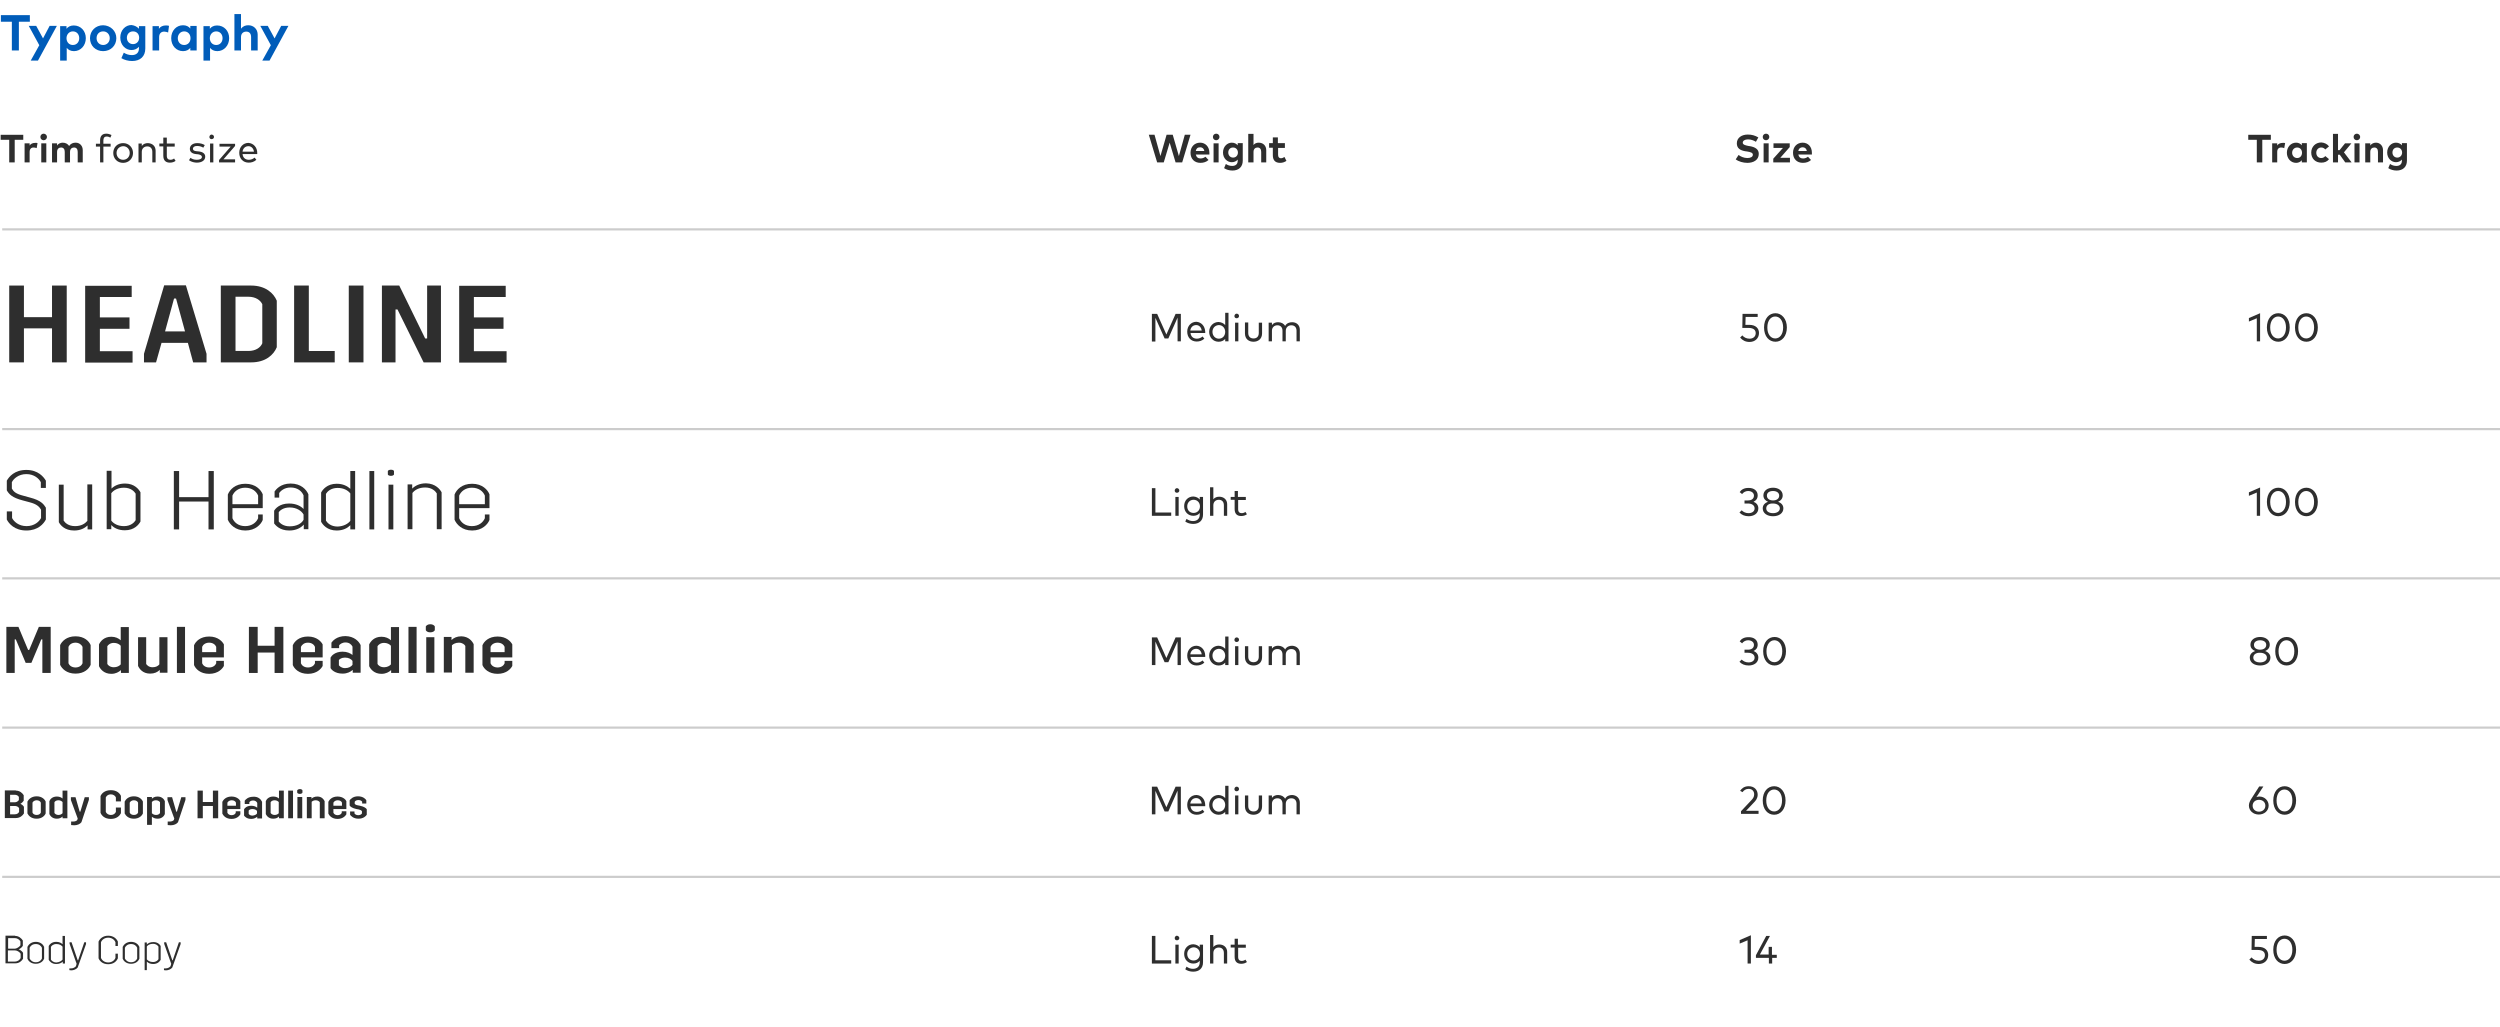 <?xml version="1.0" encoding="utf-8"?>
<!-- Generator: Adobe Illustrator 25.3.0, SVG Export Plug-In . SVG Version: 6.00 Build 0)  -->
<svg version="1.1" id="Layer_1" xmlns="http://www.w3.org/2000/svg" xmlns:xlink="http://www.w3.org/1999/xlink" x="0px" y="0px"
	 viewBox="0 0 1139 468" style="enable-background:new 0 0 1139 468;" xml:space="preserve">
<style type="text/css">
	.st0{enable-background:new    ;}
	.st1{fill:#005CB9;}
	.st2{fill:#2E2E2E;}
	.st3{fill:none;stroke:#CCCCCC;stroke-linecap:square;}
</style>
<g class="st0">
	<path class="st1" d="M13.6,9.9h-5V23H5.4V9.9h-5v-3h13.2V9.9z"/>
	<path class="st1" d="M17.3,27.6H14l3.9-7l-4.8-8.8h3.4l3.1,5.7l3-5.7h3.3L17.3,27.6z"/>
	<path class="st1" d="M39.1,17.4c0,3.3-2.3,5.9-5.4,5.9c-1.5,0-2.6-0.6-3.3-1.5v5.8h-3V11.9h2.9v1.2c0.7-0.9,1.8-1.5,3.3-1.5
		C36.8,11.6,39.1,14.1,39.1,17.4z M30.3,17.4c0,1.8,1.2,3.1,2.9,3.1c1.8,0,2.9-1.4,2.9-3.1s-1.1-3.1-2.9-3.1
		C31.5,14.3,30.3,15.7,30.3,17.4z"/>
	<path class="st1" d="M53,17.4c0,3.4-2.6,5.9-6,5.9c-3.5,0-6-2.5-6-5.9s2.6-5.9,6-5.9C50.4,11.6,53,14.1,53,17.4z M44,17.4
		c0,1.8,1.3,3.1,3,3.1c1.7,0,3-1.3,3-3.1s-1.3-3.1-3-3.1C45.2,14.3,44,15.6,44,17.4z"/>
	<path class="st1" d="M63.3,13.1v-1.2h2.9v10.2c0,3.6-2.3,5.7-6,5.7c-1.8,0-3.6-0.5-4.9-1.3l1.1-2.5c1.1,0.7,2.3,1.1,3.7,1.1
		c1.9,0,3.2-1,3.2-3v-0.8c-0.8,0.9-1.9,1.5-3.4,1.5c-2.7,0-5.1-2.3-5.1-5.7c0-3.4,2.4-5.7,5.1-5.7C61.4,11.6,62.5,12.2,63.3,13.1z
		 M57.8,17.2c0,1.6,1.1,2.9,2.8,2.9c1.7,0,2.8-1.3,2.8-2.9c0-1.7-1.1-2.9-2.8-2.9C58.9,14.3,57.8,15.6,57.8,17.2z"/>
	<path class="st1" d="M77,11.8l-0.4,3c-0.5-0.2-1.2-0.4-1.8-0.4c-1.4,0-2.3,0.9-2.3,2.5V23h-3V11.9h2.9v1.2c0.7-1,1.8-1.5,3.1-1.5
		C76.1,11.6,76.6,11.6,77,11.8z"/>
	<path class="st1" d="M89.6,23h-2.9v-1.2c-0.7,0.9-1.8,1.5-3.3,1.5c-3.1,0-5.4-2.5-5.4-5.9s2.3-5.9,5.4-5.9c1.5,0,2.6,0.6,3.3,1.5
		v-1.2h2.9V23z M81,17.4c0,1.7,1.1,3.1,2.9,3.1c1.7,0,2.9-1.3,2.9-3.1c0-1.8-1.2-3.1-2.9-3.1C82.2,14.3,81,15.7,81,17.4z"/>
	<path class="st1" d="M104.4,17.4c0,3.3-2.3,5.9-5.4,5.9c-1.5,0-2.6-0.6-3.3-1.5v5.8h-3V11.9h2.9v1.2c0.7-0.9,1.8-1.5,3.3-1.5
		C102.1,11.6,104.4,14.1,104.4,17.4z M95.6,17.4c0,1.8,1.2,3.1,2.9,3.1c1.8,0,2.9-1.4,2.9-3.1s-1.1-3.1-2.9-3.1
		C96.8,14.3,95.6,15.7,95.6,17.4z"/>
	<path class="st1" d="M109.9,13c0.8-1.1,2-1.5,3.2-1.5c2.5,0,4.3,1.8,4.3,4.3V23h-3v-6.1c0-1.6-0.8-2.5-2.2-2.5
		c-1.3,0-2.4,0.8-2.4,2.5V23h-3V6.4h3V13z"/>
	<path class="st1" d="M122.8,27.6h-3.3l3.9-7l-4.8-8.8h3.4l3.1,5.7l3-5.7h3.3L122.8,27.6z"/>
</g>
<g class="st0">
	<path class="st2" d="M10.6,63.7H6.7V74H4.2V63.7H0.3v-2.3h10.3V63.7z"/>
	<path class="st2" d="M17.1,65.2l-0.4,2.3c-0.4-0.2-0.9-0.3-1.4-0.3c-1.1,0-1.8,0.7-1.8,2V74h-2.3v-8.7h2.3v1
		c0.5-0.8,1.4-1.2,2.5-1.2C16.4,65,16.8,65.1,17.1,65.2z"/>
	<path class="st2" d="M21.4,62.4c0,0.8-0.7,1.5-1.5,1.5c-0.8,0-1.5-0.6-1.5-1.5c0-0.8,0.6-1.5,1.5-1.5
		C20.7,60.9,21.4,61.6,21.4,62.4z M21.1,74h-2.3v-8.7h2.3V74z"/>
	<path class="st2" d="M37.7,68.4V74h-2.3v-4.8c0-1.3-0.6-2-1.7-2c-1,0-1.8,0.7-1.8,2V74h-2.4v-4.8c0-1.3-0.6-2-1.7-2
		c-1,0-1.8,0.7-1.8,2V74h-2.3v-8.7h2.3v1c0.6-0.9,1.6-1.3,2.6-1.3c1.3,0,2.3,0.6,2.9,1.5c0.7-1.1,1.8-1.5,3-1.5
		C36.3,65,37.7,66.4,37.7,68.4z"/>
</g>
<g class="st0">
	<path class="st2" d="M50.4,66.8h-3.3V74h-1.5v-7.2h-1.9v-1.3h1.9V64c0-1.8,0.8-3.1,2.8-3.1c1,0,1.7,0.3,2.4,0.6l-0.5,1.2
		c-0.5-0.3-1.1-0.5-1.7-0.5c-1,0-1.5,0.6-1.5,1.8v1.5h3.3V66.8z"/>
	<path class="st2" d="M60.6,69.7c0,2.5-1.9,4.5-4.5,4.5s-4.5-1.9-4.5-4.5s1.9-4.5,4.5-4.5S60.6,67.2,60.6,69.7z M53.1,69.7
		c0,1.8,1.3,3.1,3,3.1c1.7,0,3-1.3,3-3.1c0-1.8-1.3-3.1-3-3.1C54.4,66.7,53.1,67.9,53.1,69.7z"/>
	<path class="st2" d="M70.9,68.7V74h-1.5v-4.8c0-1.6-0.9-2.5-2.3-2.5c-1.4,0-2.5,0.9-2.5,2.5V74h-1.5v-8.6h1.5v1.1
		c0.7-1,1.8-1.3,2.8-1.3C69.5,65.3,70.9,66.6,70.9,68.7z"/>
	<path class="st2" d="M79.6,66.8H76V71c0,1.3,0.7,1.8,1.6,1.8c0.6,0,1.3-0.2,1.7-0.6l0.7,1.1c-0.7,0.5-1.5,0.8-2.6,0.8
		c-1.9,0-3-1-3-3.2v-4.2h-1.8v-1.3h1.8v-2.7H76v2.7h3.6V66.8z"/>
	<path class="st2" d="M92.6,67.3c-0.5-0.4-1.6-0.8-2.8-0.8c-1.2,0-1.9,0.5-1.9,1.3c0,0.7,0.6,1,1.7,1.1l1,0.1c1.8,0.2,2.9,1,2.9,2.4
		c0,1.6-1.5,2.7-3.8,2.7c-1.1,0-2.5-0.3-3.6-1.1l0.7-1.1c0.6,0.5,1.5,0.9,2.9,0.9c1.4,0,2.3-0.5,2.3-1.3c0-0.6-0.6-1-1.7-1.2l-1-0.1
		c-1.9-0.2-2.8-1.1-2.8-2.4c0-1.6,1.4-2.6,3.4-2.6c1.4,0,2.6,0.4,3.4,0.9L92.6,67.3z"/>
	<path class="st2" d="M97.5,62.4c0,0.6-0.5,1-1.1,1c-0.6,0-1-0.4-1-1c0-0.6,0.5-1.1,1-1.1C97.1,61.4,97.5,61.8,97.5,62.4z M97.2,74
		h-1.5v-8.6h1.5V74z"/>
	<path class="st2" d="M107.1,66.5l-5.3,6.1h5.3V74h-7.3v-1.1l5.3-6.1H100v-1.3h7.1V66.5z"/>
	<path class="st2" d="M117.2,69.7c0,0.2,0,0.4,0,0.5h-6.7c0.2,1.8,1.4,2.6,2.9,2.6c1,0,1.9-0.4,2.6-1l0.8,1c-1.1,1-2.3,1.3-3.5,1.3
		c-2.5,0-4.3-1.8-4.3-4.5c0-2.6,1.8-4.5,4.2-4.5C115.5,65.3,117.2,67.1,117.2,69.7z M110.5,69.1h5.2c-0.2-1.5-1.2-2.5-2.5-2.5
		C111.7,66.6,110.7,67.6,110.5,69.1z"/>
</g>
<g class="st0">
	<path class="st2" d="M538.6,74h-3l-2.7-9l-2.7,9h-3l-3.8-12.6h2.6l2.7,9.7l2.8-9.7h2.8l2.8,9.7l2.7-9.7h2.6L538.6,74z"/>
	<path class="st2" d="M551,69.6c0,0.3,0,0.6,0,0.8h-6.2c0.3,1.3,1.1,1.8,2.2,1.8c0.8,0,1.6-0.3,2.2-0.8l1.4,1.5
		c-1,0.9-2.3,1.3-3.7,1.3c-2.7,0-4.5-1.8-4.5-4.6c0-2.7,1.8-4.6,4.4-4.6C549.2,65,551,66.9,551,69.6z M544.8,68.8h3.9
		c-0.2-1.1-0.9-1.7-1.9-1.7C545.6,67.1,545,67.7,544.8,68.8z"/>
	<path class="st2" d="M555.6,62.4c0,0.8-0.7,1.5-1.5,1.5s-1.5-0.6-1.5-1.5c0-0.8,0.6-1.5,1.5-1.5S555.6,61.6,555.6,62.4z M555.2,74
		h-2.3v-8.7h2.3V74z"/>
	<path class="st2" d="M563.9,66.2v-1h2.3v8c0,2.8-1.8,4.5-4.7,4.5c-1.4,0-2.8-0.4-3.8-1.1l0.8-1.9c0.9,0.6,1.8,0.9,2.9,0.9
		c1.5,0,2.5-0.8,2.5-2.3v-0.6c-0.6,0.7-1.5,1.2-2.7,1.2c-2.1,0-4-1.8-4-4.4c0-2.7,1.9-4.5,4-4.5C562.4,65,563.3,65.5,563.9,66.2z
		 M559.6,69.5c0,1.3,0.9,2.3,2.2,2.3c1.3,0,2.2-1,2.2-2.3c0-1.3-0.9-2.3-2.2-2.3C560.4,67.2,559.6,68.2,559.6,69.5z"/>
	<path class="st2" d="M571,66.2c0.6-0.9,1.5-1.2,2.5-1.2c2,0,3.4,1.4,3.4,3.4V74h-2.3v-4.8c0-1.3-0.6-2-1.7-2c-1,0-1.8,0.7-1.8,2V74
		h-2.4V61h2.4V66.2z"/>
	<path class="st2" d="M585.5,67.4h-3.2v3.2c0,1.1,0.6,1.5,1.3,1.5c0.6,0,1.2-0.3,1.6-0.6l0.9,1.8c-0.8,0.5-1.6,0.9-2.9,0.9
		c-2.2,0-3.3-1.2-3.3-3.5v-3.4h-1.7v-2.1h1.7v-2.6h2.3v2.6h3.2V67.4z"/>
</g>
<g class="st0">
	<path class="st2" d="M538.1,155.5h-1.6v-10.8l-4.2,9.5h-1.7l-4.2-9.4v10.8h-1.6v-12.6h2.4l4.2,9.4l4.2-9.4h2.4V155.5z"/>
	<path class="st2" d="M549.1,151.2c0,0.2,0,0.4,0,0.5h-6.7c0.2,1.8,1.4,2.6,2.9,2.6c1,0,1.9-0.4,2.6-1l0.8,1c-1.1,1-2.3,1.3-3.5,1.3
		c-2.5,0-4.3-1.8-4.3-4.5c0-2.6,1.8-4.5,4.2-4.5C547.4,146.8,549,148.6,549.1,151.2z M542.3,150.6h5.2c-0.2-1.5-1.2-2.5-2.5-2.5
		C543.5,148.1,542.5,149.1,542.3,150.6z"/>
	<path class="st2" d="M558.2,148.1v-5.6h1.5v13h-1.5v-1.1c-0.7,0.8-1.7,1.3-3,1.3c-2.4,0-4.3-1.9-4.3-4.5s1.9-4.5,4.3-4.5
		C556.5,146.8,557.5,147.3,558.2,148.1z M552.4,151.2c0,1.7,1.2,3.1,2.9,3.1c1.7,0,2.9-1.3,2.9-3.1c0-1.7-1.2-3.1-2.9-3.1
		C553.5,148.2,552.4,149.5,552.4,151.2z"/>
	<path class="st2" d="M564.5,144c0,0.6-0.5,1-1.1,1c-0.6,0-1-0.4-1-1c0-0.6,0.5-1.1,1-1.1C564.1,142.9,564.5,143.4,564.5,144z
		 M564.2,155.5h-1.5V147h1.5V155.5z"/>
	<path class="st2" d="M575,151.9c0,2.6-1.9,3.8-3.9,3.8c-2.1,0-3.9-1.2-3.9-3.8v-5h1.5v4.8c0,1.7,1,2.5,2.4,2.5
		c1.4,0,2.4-0.8,2.4-2.5V147h1.5V151.9z"/>
	<path class="st2" d="M592.2,150.2v5.3h-1.5v-4.8c0-1.6-0.9-2.5-2.4-2.5c-1.4,0-2.5,1-2.5,2.5v4.8h-1.5v-4.8c0-1.6-0.9-2.5-2.3-2.5
		c-1.4,0-2.5,0.9-2.5,2.5v4.8h-1.5V147h1.5v1.1c0.7-1,1.8-1.3,2.8-1.3c1.4,0,2.6,0.6,3.2,1.7c0.7-1.3,2-1.7,3.2-1.7
		C590.8,146.8,592.2,148.2,592.2,150.2z"/>
</g>
<g class="st0">
	<path class="st2" d="M533.6,235h-8.8v-12.6h1.6v11.1h7.2V235z"/>
	<path class="st2" d="M537.3,223.5c0,0.6-0.5,1-1.1,1c-0.6,0-1-0.4-1-1c0-0.6,0.5-1.1,1-1.1C536.8,222.4,537.3,222.9,537.3,223.5z
		 M537,235h-1.5v-8.6h1.5V235z"/>
	<path class="st2" d="M546.6,227.6v-1.2h1.5v8c0,2.8-1.8,4.3-4.5,4.3c-1.3,0-2.7-0.4-3.6-1.1l0.6-1.2c0.8,0.6,1.8,1,2.9,1
		c1.8,0,3.1-1,3.1-2.9v-0.8c-0.6,0.8-1.6,1.3-2.9,1.3c-2.4,0-4.2-1.8-4.2-4.4c0-2.6,1.8-4.4,4.2-4.4
		C545,226.3,546,226.8,546.6,227.6z M540.9,230.7c0,1.7,1.1,3,2.9,3c1.7,0,2.9-1.3,2.9-3c0-1.7-1.2-3-2.9-3
		C542.1,227.7,540.9,229,540.9,230.7z"/>
	<path class="st2" d="M552.7,227.6c0.7-1,1.8-1.3,2.8-1.3c2.1,0,3.6,1.4,3.6,3.4v5.3h-1.5v-4.8c0-1.6-0.9-2.5-2.3-2.5
		c-1.4,0-2.5,0.9-2.5,2.5v4.8h-1.5v-13h1.5V227.6z"/>
	<path class="st2" d="M567.7,227.8h-3.6v4.2c0,1.3,0.7,1.8,1.6,1.8c0.6,0,1.3-0.2,1.7-0.6l0.7,1.1c-0.7,0.5-1.5,0.8-2.6,0.8
		c-1.9,0-3-1-3-3.2v-4.2h-1.8v-1.3h1.8v-2.7h1.5v2.7h3.6V227.8z"/>
</g>
<g class="st0">
	<path class="st2" d="M538.1,303h-1.6v-10.8l-4.2,9.5h-1.7l-4.2-9.4V303h-1.6v-12.6h2.4l4.2,9.4l4.2-9.4h2.4V303z"/>
	<path class="st2" d="M549.1,298.7c0,0.2,0,0.4,0,0.6h-6.7c0.2,1.8,1.4,2.6,2.9,2.6c1,0,1.9-0.4,2.6-1l0.8,1c-1.1,1-2.3,1.3-3.5,1.3
		c-2.5,0-4.3-1.8-4.3-4.5c0-2.6,1.8-4.5,4.2-4.5C547.4,294.3,549,296.1,549.1,298.7z M542.3,298.1h5.2c-0.2-1.5-1.2-2.5-2.5-2.5
		C543.5,295.6,542.5,296.6,542.3,298.1z"/>
	<path class="st2" d="M558.2,295.6v-5.6h1.5v13h-1.5v-1.1c-0.7,0.8-1.7,1.3-3,1.3c-2.4,0-4.3-1.9-4.3-4.5s1.9-4.5,4.3-4.5
		C556.5,294.3,557.5,294.8,558.2,295.6z M552.4,298.7c0,1.7,1.2,3.1,2.9,3.1c1.7,0,2.9-1.3,2.9-3.1c0-1.7-1.2-3.1-2.9-3.1
		C553.5,295.7,552.4,297,552.4,298.7z"/>
	<path class="st2" d="M564.5,291.5c0,0.6-0.5,1-1.1,1c-0.6,0-1-0.4-1-1c0-0.6,0.5-1.1,1-1.1C564.1,290.4,564.5,290.9,564.5,291.5z
		 M564.2,303h-1.5v-8.6h1.5V303z"/>
	<path class="st2" d="M575,299.4c0,2.6-1.9,3.8-3.9,3.8c-2.1,0-3.9-1.2-3.9-3.8v-5h1.5v4.8c0,1.7,1,2.5,2.4,2.5
		c1.4,0,2.4-0.8,2.4-2.5v-4.8h1.5V299.4z"/>
	<path class="st2" d="M592.2,297.7v5.3h-1.5v-4.8c0-1.6-0.9-2.5-2.4-2.5c-1.4,0-2.5,1-2.5,2.5v4.8h-1.5v-4.8c0-1.6-0.9-2.5-2.3-2.5
		c-1.4,0-2.5,0.9-2.5,2.5v4.8h-1.5v-8.6h1.5v1.1c0.7-1,1.8-1.3,2.8-1.3c1.4,0,2.6,0.6,3.2,1.7c0.7-1.3,2-1.7,3.2-1.7
		C590.8,294.3,592.2,295.7,592.2,297.7z"/>
</g>
<g class="st0">
	<path class="st2" d="M538.1,371h-1.6v-10.8l-4.2,9.5h-1.7l-4.2-9.4V371h-1.6v-12.6h2.4l4.2,9.4l4.2-9.4h2.4V371z"/>
	<path class="st2" d="M549.1,366.7c0,0.2,0,0.4,0,0.6h-6.7c0.2,1.8,1.4,2.6,2.9,2.6c1,0,1.9-0.4,2.6-1l0.8,1c-1.1,1-2.3,1.3-3.5,1.3
		c-2.5,0-4.3-1.8-4.3-4.5c0-2.6,1.8-4.5,4.2-4.5C547.4,362.3,549,364.1,549.1,366.7z M542.3,366.1h5.2c-0.2-1.5-1.2-2.5-2.5-2.5
		C543.5,363.6,542.5,364.6,542.3,366.1z"/>
	<path class="st2" d="M558.2,363.6v-5.6h1.5v13h-1.5v-1.1c-0.7,0.8-1.7,1.3-3,1.3c-2.4,0-4.3-1.9-4.3-4.5s1.9-4.5,4.3-4.5
		C556.5,362.3,557.5,362.8,558.2,363.6z M552.4,366.7c0,1.7,1.2,3.1,2.9,3.1c1.7,0,2.9-1.3,2.9-3.1c0-1.7-1.2-3.1-2.9-3.1
		C553.5,363.7,552.4,365,552.4,366.7z"/>
	<path class="st2" d="M564.5,359.5c0,0.6-0.5,1-1.1,1c-0.6,0-1-0.4-1-1c0-0.6,0.5-1.1,1-1.1C564.1,358.4,564.5,358.9,564.5,359.5z
		 M564.2,371h-1.5v-8.6h1.5V371z"/>
	<path class="st2" d="M575,367.4c0,2.6-1.9,3.8-3.9,3.8c-2.1,0-3.9-1.2-3.9-3.8v-5h1.5v4.8c0,1.7,1,2.5,2.4,2.5
		c1.4,0,2.4-0.8,2.4-2.5v-4.8h1.5V367.4z"/>
	<path class="st2" d="M592.2,365.7v5.3h-1.5v-4.8c0-1.6-0.9-2.5-2.4-2.5c-1.4,0-2.5,1-2.5,2.5v4.8h-1.5v-4.8c0-1.6-0.9-2.5-2.3-2.5
		c-1.4,0-2.5,0.9-2.5,2.5v4.8h-1.5v-8.6h1.5v1.1c0.7-1,1.8-1.3,2.8-1.3c1.4,0,2.6,0.6,3.2,1.7c0.7-1.3,2-1.7,3.2-1.7
		C590.8,362.3,592.2,363.7,592.2,365.7z"/>
</g>
<g class="st0">
	<path class="st2" d="M533.6,439h-8.8v-12.6h1.6v11.1h7.2V439z"/>
	<path class="st2" d="M537.3,427.4c0,0.6-0.5,1-1.1,1c-0.6,0-1-0.4-1-1c0-0.6,0.5-1.1,1-1.1C536.8,426.4,537.3,426.8,537.3,427.4z
		 M537,439h-1.5v-8.6h1.5V439z"/>
	<path class="st2" d="M546.6,431.6v-1.2h1.5v8c0,2.8-1.8,4.3-4.5,4.3c-1.3,0-2.7-0.4-3.6-1.1l0.6-1.2c0.8,0.6,1.8,1,2.9,1
		c1.8,0,3.1-1,3.1-2.9v-0.8c-0.6,0.8-1.6,1.3-2.9,1.3c-2.4,0-4.2-1.8-4.2-4.4c0-2.6,1.8-4.4,4.2-4.4
		C545,430.3,546,430.8,546.6,431.6z M540.9,434.6c0,1.7,1.1,3,2.9,3c1.7,0,2.9-1.3,2.9-3c0-1.7-1.2-3-2.9-3
		C542.1,431.7,540.9,433,540.9,434.6z"/>
	<path class="st2" d="M552.7,431.6c0.7-1,1.8-1.3,2.8-1.3c2.1,0,3.6,1.4,3.6,3.4v5.3h-1.5v-4.8c0-1.6-0.9-2.5-2.3-2.5
		c-1.4,0-2.5,0.9-2.5,2.5v4.8h-1.5v-13h1.5V431.6z"/>
	<path class="st2" d="M567.7,431.8h-3.6v4.2c0,1.3,0.7,1.8,1.6,1.8c0.6,0,1.3-0.2,1.7-0.6l0.7,1.1c-0.7,0.5-1.5,0.8-2.6,0.8
		c-1.9,0-3-1-3-3.2v-4.2h-1.8v-1.3h1.8v-2.7h1.5v2.7h3.6V431.8z"/>
</g>
<g class="st0">
	<path class="st2" d="M800.8,144.4h-5.5l-0.1,3.6h1.8c3,0,4.4,1.7,4.4,3.7c0,2.6-2,4.1-4.3,4.1c-1.8,0-3.2-0.7-4.3-2l1-1
		c0.8,1,2,1.5,3.3,1.5c1.8,0,2.8-1.1,2.8-2.5c0-1.3-0.8-2.4-3.3-2.4h-2.8l0.1-6.4h6.9V144.4z"/>
	<path class="st2" d="M814.1,149.2c0,4-2.3,6.5-5.2,6.5c-2.9,0-5.2-2.4-5.2-6.5c0-4.1,2.3-6.5,5.2-6.5
		C811.7,142.7,814.1,145.2,814.1,149.2z M805.2,149.2c0,3.2,1.6,5,3.6,5c2,0,3.6-1.8,3.6-5s-1.6-5-3.6-5
		C806.8,144.2,805.2,146,805.2,149.2z"/>
</g>
<g class="st0">
	<path class="st2" d="M800.8,225.7c0,1.5-0.8,2.4-1.9,2.9c1.3,0.5,2.2,1.5,2.2,3c0,2.4-2.1,3.6-4.4,3.6c-1.8,0-3.2-0.6-4.2-1.7l1-1
		c0.8,0.8,1.9,1.3,3.1,1.3c1.5,0,2.8-0.7,2.8-2.2c0-1.4-1.3-2.2-3-2.2h-1.6V228h1.6c1.5,0,2.7-0.7,2.7-2.2c0-1.3-1.2-2.1-2.7-2.1
		c-1.2,0-2.2,0.7-2.7,1.4l-1.1-0.9c0.7-1.1,2-1.9,3.9-1.9C799.1,222.2,800.8,223.6,800.8,225.7z"/>
	<path class="st2" d="M812.2,225.7c0,1.5-0.9,2.4-2.1,2.9c1.3,0.5,2.4,1.4,2.4,3c0,2.3-2.1,3.6-4.7,3.6s-4.7-1.3-4.7-3.6
		c0-1.6,1.1-2.5,2.4-3c-1.2-0.5-2.1-1.4-2.1-2.9c0-2.2,2-3.5,4.4-3.5C810.2,222.2,812.2,223.5,812.2,225.7z M804.7,231.6
		c0,1.5,1.4,2.2,3.1,2.2c1.7,0,3.1-0.8,3.1-2.2c0-1.4-1.4-2.2-3.1-2.2C806.1,229.3,804.7,230.1,804.7,231.6z M805,225.8
		c0,1.5,1.3,2.2,2.8,2.2c1.5,0,2.8-0.7,2.8-2.2c0-1.4-1.3-2.1-2.8-2.1C806.2,223.7,805,224.4,805,225.8z"/>
</g>
<g class="st0">
	<path class="st2" d="M800.8,293.7c0,1.5-0.8,2.4-1.9,2.9c1.3,0.5,2.2,1.5,2.2,3c0,2.4-2.1,3.6-4.4,3.6c-1.8,0-3.2-0.6-4.2-1.7l1-1
		c0.8,0.8,1.9,1.3,3.1,1.3c1.5,0,2.8-0.7,2.8-2.2c0-1.4-1.3-2.2-3-2.2h-1.6V296h1.6c1.5,0,2.7-0.7,2.7-2.2c0-1.3-1.2-2.1-2.7-2.1
		c-1.2,0-2.2,0.7-2.7,1.4l-1.1-0.9c0.7-1.1,2-1.9,3.9-1.9C799.1,290.2,800.8,291.6,800.8,293.7z"/>
	<path class="st2" d="M813.7,296.7c0,4-2.3,6.5-5.2,6.5c-2.9,0-5.2-2.4-5.2-6.5c0-4.1,2.3-6.5,5.2-6.5
		C811.4,290.2,813.7,292.7,813.7,296.7z M804.8,296.7c0,3.2,1.6,5,3.6,5c2,0,3.6-1.8,3.6-5c0-3.2-1.6-5-3.6-5
		C806.5,291.7,804.8,293.5,804.8,296.7z"/>
</g>
<g class="st0">
	<path class="st2" d="M792.8,360.3c0.6-0.9,1.7-2.1,3.9-2.1c2.6,0,4.1,1.7,4.1,3.9c0,1.6-0.9,2.7-1.7,3.5l-3.6,3.8h5.7v1.4h-8v-1.2
		l4.7-5c0.8-0.8,1.3-1.6,1.3-2.7c0-1.4-0.9-2.5-2.5-2.5c-1.4,0-2.2,0.7-2.8,1.5L792.8,360.3z"/>
	<path class="st2" d="M813.5,364.7c0,4-2.3,6.5-5.2,6.5c-2.9,0-5.2-2.4-5.2-6.5c0-4.1,2.3-6.5,5.2-6.5
		C811.2,358.2,813.5,360.7,813.5,364.7z M804.7,364.7c0,3.2,1.6,5,3.6,5c2,0,3.6-1.8,3.6-5c0-3.2-1.6-5-3.6-5
		C806.3,359.7,804.7,361.5,804.7,364.7z"/>
</g>
<g class="st0">
	<path class="st2" d="M797.7,439h-1.5v-10.6l-3.6,1.5v-1.6l5.1-2.2V439z"/>
	<path class="st2" d="M807.4,435h2.1v1.4h-2.1v2.6h-1.5v-2.6H800v-1.2l4.7-8.8h1.7l-4.6,8.5h4v-3.5h1.5V435z"/>
</g>
<g class="st0">
	<path class="st2" d="M1029.7,155.5h-1.5V145l-3.6,1.5v-1.6l5.1-2.2V155.5z"/>
	<path class="st2" d="M1043.2,149.2c0,4-2.3,6.5-5.2,6.5c-2.9,0-5.2-2.4-5.2-6.5c0-4.1,2.3-6.5,5.2-6.5
		C1040.9,142.7,1043.2,145.2,1043.2,149.2z M1034.3,149.2c0,3.2,1.6,5,3.6,5c2,0,3.6-1.8,3.6-5s-1.6-5-3.6-5
		C1036,144.2,1034.3,146,1034.3,149.2z"/>
	<path class="st2" d="M1056,149.2c0,4-2.3,6.5-5.2,6.5c-2.9,0-5.2-2.4-5.2-6.5c0-4.1,2.3-6.5,5.2-6.5
		C1053.6,142.7,1056,145.2,1056,149.2z M1047.1,149.2c0,3.2,1.6,5,3.6,5c2,0,3.6-1.8,3.6-5s-1.6-5-3.6-5
		C1048.8,144.2,1047.1,146,1047.1,149.2z"/>
</g>
<g class="st0">
	<path class="st2" d="M1029.7,235h-1.5v-10.6l-3.6,1.5v-1.6l5.1-2.2V235z"/>
	<path class="st2" d="M1043.2,228.7c0,4-2.3,6.5-5.2,6.5c-2.9,0-5.2-2.4-5.2-6.5c0-4.1,2.3-6.5,5.2-6.5
		C1040.9,222.2,1043.2,224.7,1043.2,228.7z M1034.3,228.7c0,3.2,1.6,5,3.6,5c2,0,3.6-1.8,3.6-5s-1.6-5-3.6-5
		C1036,223.7,1034.3,225.5,1034.3,228.7z"/>
	<path class="st2" d="M1056,228.7c0,4-2.3,6.5-5.2,6.5c-2.9,0-5.2-2.4-5.2-6.5c0-4.1,2.3-6.5,5.2-6.5
		C1053.6,222.2,1056,224.7,1056,228.7z M1047.1,228.7c0,3.2,1.6,5,3.6,5c2,0,3.6-1.8,3.6-5s-1.6-5-3.6-5
		C1048.8,223.7,1047.1,225.5,1047.1,228.7z"/>
</g>
<g class="st0">
	<path class="st2" d="M1034.1,293.7c0,1.5-0.9,2.4-2.1,2.9c1.3,0.5,2.4,1.4,2.4,3c0,2.3-2.1,3.6-4.7,3.6s-4.7-1.3-4.7-3.6
		c0-1.6,1.1-2.5,2.4-3c-1.2-0.5-2.1-1.4-2.1-2.9c0-2.2,2-3.5,4.4-3.5C1032.1,290.2,1034.1,291.5,1034.1,293.7z M1026.6,299.6
		c0,1.5,1.4,2.2,3.1,2.2c1.7,0,3.1-0.8,3.1-2.2c0-1.4-1.4-2.2-3.1-2.2C1028,297.3,1026.6,298.1,1026.6,299.6z M1026.9,293.8
		c0,1.5,1.3,2.2,2.8,2.2c1.5,0,2.8-0.7,2.8-2.2c0-1.4-1.3-2.1-2.8-2.1C1028.2,291.7,1026.9,292.4,1026.9,293.8z"/>
	<path class="st2" d="M1047,296.7c0,4-2.3,6.5-5.2,6.5c-2.9,0-5.2-2.4-5.2-6.5c0-4.1,2.3-6.5,5.2-6.5
		C1044.7,290.2,1047,292.7,1047,296.7z M1038.1,296.7c0,3.2,1.6,5,3.6,5c2,0,3.6-1.8,3.6-5c0-3.2-1.6-5-3.6-5
		C1039.8,291.7,1038.1,293.5,1038.1,296.7z"/>
</g>
<g class="st0">
	<path class="st2" d="M1028,363.2c0.4-0.2,0.8-0.3,1.4-0.3c2.3,0,4.2,1.8,4.2,4.1s-1.9,4.1-4.5,4.1c-2.6,0-4.5-1.8-4.5-4.1
		c0-1,0.4-1.9,1-2.9l3.7-5.8h1.9L1028,363.2z M1026.3,367.1c0,1.6,1.3,2.7,2.9,2.7s2.9-1.1,2.9-2.7s-1.2-2.7-2.9-2.7
		S1026.3,365.5,1026.3,367.1z"/>
	<path class="st2" d="M1046.1,364.7c0,4-2.3,6.5-5.2,6.5c-2.9,0-5.2-2.4-5.2-6.5c0-4.1,2.3-6.5,5.2-6.5
		C1043.7,358.2,1046.1,360.7,1046.1,364.7z M1037.2,364.7c0,3.2,1.6,5,3.6,5c2,0,3.6-1.8,3.6-5c0-3.2-1.6-5-3.6-5
		C1038.8,359.7,1037.2,361.5,1037.2,364.7z"/>
</g>
<g class="st0">
	<path class="st2" d="M1032.8,427.8h-5.5l-0.1,3.6h1.8c3,0,4.4,1.7,4.4,3.7c0,2.6-2,4.1-4.3,4.1c-1.8,0-3.2-0.7-4.3-2l1-1
		c0.8,1,2,1.5,3.3,1.5c1.8,0,2.8-1.1,2.8-2.5c0-1.3-0.8-2.4-3.3-2.4h-2.8l0.1-6.4h6.9V427.8z"/>
	<path class="st2" d="M1046.1,432.7c0,4-2.3,6.5-5.2,6.5c-2.9,0-5.2-2.4-5.2-6.5c0-4.1,2.3-6.5,5.2-6.5
		C1043.7,426.2,1046.1,428.6,1046.1,432.7z M1037.2,432.7c0,3.2,1.6,5,3.6,5c2,0,3.6-1.8,3.6-5s-1.6-5-3.6-5
		C1038.8,427.7,1037.2,429.5,1037.2,432.7z"/>
</g>
<g class="st0">
	<path class="st2" d="M800,64.6c-1-0.6-2.2-1.1-3.6-1.1c-1.4,0-2.4,0.6-2.4,1.5c0,0.9,1.1,1.2,2.6,1.5l0.7,0.1c2.2,0.4,4,1.3,4,3.5
		c0,2.8-2.4,4.1-5.2,4.1c-1.9,0-4-0.6-5.3-1.6l1.3-2c0.9,0.7,2.4,1.4,4,1.4c1.4,0,2.5-0.5,2.5-1.5c0-0.9-0.9-1.2-2.7-1.5l-0.8-0.1
		c-2.2-0.4-3.8-1.3-3.8-3.6c0-2.6,2.3-4,5-4c1.8,0,3.2,0.4,4.8,1.3L800,64.6z"/>
	<path class="st2" d="M806.1,62.4c0,0.8-0.7,1.5-1.5,1.5s-1.5-0.6-1.5-1.5c0-0.8,0.6-1.5,1.5-1.5S806.1,61.6,806.1,62.4z M805.8,74
		h-2.3v-8.7h2.3V74z"/>
	<path class="st2" d="M815.4,67l-4.3,4.9h4.4V74h-7.6v-1.7l4.4-4.9H808v-2.1h7.4V67z"/>
	<path class="st2" d="M825.5,69.6c0,0.3,0,0.6,0,0.8h-6.2c0.3,1.3,1.1,1.8,2.2,1.8c0.8,0,1.6-0.3,2.2-0.8l1.4,1.5
		c-1,0.9-2.2,1.3-3.7,1.3c-2.7,0-4.5-1.8-4.5-4.6c0-2.7,1.8-4.6,4.4-4.6C823.8,65,825.5,66.9,825.5,69.6z M819.3,68.8h3.9
		c-0.2-1.1-0.9-1.7-1.9-1.7C820.2,67.1,819.5,67.7,819.3,68.8z"/>
</g>
<g class="st0">
	<path class="st2" d="M1034.6,63.7h-3.9V74h-2.5V63.7h-3.9v-2.3h10.3V63.7z"/>
	<path class="st2" d="M1041.1,65.2l-0.4,2.3c-0.4-0.2-0.9-0.3-1.4-0.3c-1.1,0-1.8,0.7-1.8,2V74h-2.3v-8.7h2.3v1
		c0.5-0.8,1.4-1.2,2.5-1.2C1040.4,65,1040.8,65.1,1041.1,65.2z"/>
	<path class="st2" d="M1051,74h-2.3v-1c-0.6,0.7-1.4,1.2-2.6,1.2c-2.4,0-4.2-2-4.2-4.6s1.8-4.6,4.2-4.6c1.2,0,2,0.5,2.6,1.2v-1h2.3
		V74z M1044.3,69.6c0,1.3,0.9,2.4,2.3,2.4c1.3,0,2.2-1,2.2-2.4c0-1.4-0.9-2.4-2.2-2.4C1045.2,67.2,1044.3,68.3,1044.3,69.6z"/>
	<path class="st2" d="M1061.1,66.7l-1.7,1.4c-0.5-0.6-1.1-0.9-1.9-0.9c-1.2,0-2.2,1-2.2,2.4c0,1.5,1,2.4,2.2,2.4
		c0.8,0,1.4-0.3,1.9-0.9l1.7,1.4c-0.8,1.1-2,1.6-3.5,1.6c-2.8,0-4.6-1.9-4.6-4.6c0-2.6,1.9-4.6,4.6-4.6
		C1059,65,1060.3,65.6,1061.1,66.7z"/>
	<path class="st2" d="M1065.1,68.4h0.8l2.5-3.1h2.9l-3.4,4.1l3.5,4.6h-2.9l-2.5-3.5h-0.8V74h-2.3V61h2.3V68.4z"/>
	<path class="st2" d="M1075.3,62.4c0,0.8-0.7,1.5-1.5,1.5c-0.8,0-1.5-0.6-1.5-1.5c0-0.8,0.6-1.5,1.5-1.5
		C1074.6,60.9,1075.3,61.6,1075.3,62.4z M1075,74h-2.3v-8.7h2.3V74z"/>
	<path class="st2" d="M1085.7,68.4V74h-2.3v-4.8c0-1.3-0.6-2-1.7-2c-1,0-1.8,0.7-1.8,2V74h-2.3v-8.7h2.3v1c0.6-0.9,1.6-1.3,2.6-1.3
		C1084.3,65,1085.7,66.4,1085.7,68.4z"/>
	<path class="st2" d="M1094.3,66.2v-1h2.3v8c0,2.8-1.8,4.5-4.7,4.5c-1.4,0-2.8-0.4-3.8-1.1l0.8-1.9c0.9,0.6,1.8,0.9,2.9,0.9
		c1.5,0,2.5-0.8,2.5-2.3v-0.6c-0.6,0.7-1.5,1.2-2.7,1.2c-2.1,0-4-1.8-4-4.4c0-2.7,1.9-4.5,4-4.5C1092.8,65,1093.7,65.5,1094.3,66.2z
		 M1090,69.5c0,1.3,0.9,2.3,2.2,2.3c1.3,0,2.2-1,2.2-2.3c0-1.3-0.9-2.3-2.2-2.3C1090.8,67.2,1090,68.2,1090,69.5z"/>
</g>
<g class="st0">
	<path class="st2" d="M10.9,130.1v14.4h12.8v-14.4h6.7v35h-6.7v-15.5H10.9v15.5H4.2v-35H10.9z"/>
	<path class="st2" d="M60,130.1v5.2H45.5v9.3H59v5.2H45.5v10.2h14.9v5.2H38.8v-35H60z"/>
	<path class="st2" d="M94.1,161.2v3.9h-6.1l-2.4-8.9h-12l-2.5,8.9h-5.5v-3.9l9.2-31.2h9.9L94.1,161.2z M84.3,151l-4.1-15h-0.9
		l-4.1,15H84.3z"/>
	<path class="st2" d="M114.4,165.1h-13.8v-35h13.8c6.6,0,10.3,3.5,11.7,6.9v21.2C124.7,161.6,121.1,165.1,114.4,165.1z M113.2,135.2
		h-5.9v24.7h5.9c3.2,0,5.5-1.5,6.3-3.5v-17.8C118.6,136.7,116.4,135.2,113.2,135.2z"/>
	<path class="st2" d="M140.7,130.1v29.8h11.8v5.2H134v-35H140.7z"/>
	<path class="st2" d="M165.6,130.1v35h-6.7v-35H165.6z"/>
	<path class="st2" d="M181.9,130.1l11.8,24.1h0.9v-24.1h6.3v35H193L181.1,141h-0.9v24.1H174v-35H181.9z"/>
	<path class="st2" d="M230.4,130.1v5.2h-14.5v9.3h13.5v5.2h-13.5v10.2h14.9v5.2h-21.6v-35H230.4z"/>
</g>
<g class="st0">
	<path class="st2" d="M5.5,233v3c0.8,1.6,3,3.7,6.6,3.7c3.6,0,5.8-2.1,6.6-3.7v-3.8c-0.8-1.3-1.8-2.5-5.3-3.4l-3-0.8
		c-5-1.3-6.3-2.9-7.3-4.6V219c1-1.8,3.5-4.9,8.9-4.9c5.4,0,7.9,3.2,8.9,4.9v3.3h-2.3v-2.6c-0.8-1.6-3-3.7-6.6-3.7
		c-3.6,0-5.9,2.2-6.6,3.7v2.9c0.8,1.4,1.8,2.4,5.4,3.3l2.9,0.8c5,1.3,6.2,3,7.2,4.6v5.4c-1,1.9-3.5,5-8.9,5c-5.4,0-8-3.2-8.9-5V233
		H5.5z"/>
	<path class="st2" d="M42,220.8v20.4h-2.1v-1.8c-1.3,1.2-3.2,2.3-6.1,2.3c-4.4,0-6.3-2.5-7-3.8v-17.1H29v16.4
		c0.6,0.9,2.1,2.5,5.2,2.5c2.9,0,4.6-1.2,5.6-2.4v-16.6H42z"/>
	<path class="st2" d="M64,224.3v13.3c-0.7,1.3-2.7,4-7.1,4c-3,0-5-1.1-6.2-2.4v1.9h-2.1v-26.6h2.2v8.1c1.3-1.3,3.3-2.3,6.2-2.3
		C61.3,220.3,63.3,223,64,224.3z M61.8,224.9c-0.6-1-2.2-2.7-5.3-2.7c-2.8,0-4.7,1.1-5.8,2.5v12.5c1.1,1.4,3,2.5,5.8,2.5
		c3.1,0,4.7-1.7,5.3-2.7V224.9z"/>
	<path class="st2" d="M81.6,214.6v11.9H95v-11.9h2.4v26.6H95v-12.7H81.6v12.7h-2.4v-26.6H81.6z"/>
	<path class="st2" d="M105.9,231.4v4.7c0.8,1.9,2.7,3.6,5.8,3.6c3.1,0,5.1-1.7,5.9-3.6v-1.7h2.1v2.5c-0.8,2-3.3,4.8-7.9,4.8
		c-4.6,0-7.1-2.8-8-4.9v-11.5c0.9-2.2,3.3-4.9,8-4.9c4.7,0,7.1,2.8,7.9,4.8v6.3H105.9z M105.9,225.8v3.9h11.7v-3.9
		c-0.8-1.9-2.7-3.6-5.9-3.6C108.7,222.2,106.7,223.9,105.9,225.8z"/>
	<path class="st2" d="M140.5,225.2v15.9h-2.1V239c-1.2,1.4-3.4,2.7-6.6,2.7c-4.5,0-6.3-2.5-6.9-3.2v-5.8c0.5-0.9,2.4-3.3,6.8-3.3
		c3.2,0,5.4,1.2,6.6,2.5v-6.2c-0.8-1.9-2.7-3.6-5.9-3.6c-3,0-4.6,1.7-5.2,2.5v2.1h-2.1v-2.8c0.6-0.8,2.6-3.6,7.3-3.6
		C137.2,220.3,139.6,223.1,140.5,225.2z M138.3,236.8v-2.4c-0.9-1.6-3.1-3.2-6.3-3.2c-3,0-4.4,1.4-5,2.1v4.3c0.5,0.6,1.9,2.2,5,2.2
		C135.3,239.8,137.5,238.4,138.3,236.8z"/>
	<path class="st2" d="M161.8,214.6v26.6h-2.2v-1.9c-1.3,1.3-3.3,2.4-6.2,2.4c-4.4,0-6.4-2.7-7.1-4v-13.3c0.7-1.3,2.7-4,7.1-4
		c2.9,0,4.9,1.1,6.2,2.3v-8.1H161.8z M159.6,237.3v-12.5c-1.1-1.4-3-2.5-5.8-2.5c-3.1,0-4.7,1.7-5.3,2.7v12.2c0.6,1,2.2,2.7,5.3,2.7
		C156.6,239.8,158.6,238.6,159.6,237.3z"/>
	<path class="st2" d="M170.5,214.6v26.6h-2.2v-26.6H170.5z"/>
	<path class="st2" d="M178.1,214c0.8,0,1.3,0.3,1.4,0.6v1.6c-0.2,0.3-0.6,0.6-1.4,0.6c-0.7,0-1.3-0.3-1.4-0.6v-1.6
		C176.8,214.3,177.4,214,178.1,214z M179.2,220.8v20.4H177v-20.4H179.2z"/>
	<path class="st2" d="M201.2,224.3v16.8H199v-16.3c-0.6-1-2.2-2.7-5.3-2.7c-2.8,0-4.7,1.1-5.8,2.5v16.5h-2.2v-20.4h2.1v1.9
		c1.3-1.3,3.4-2.4,6.3-2.4C198.5,220.3,200.5,223,201.2,224.3z"/>
	<path class="st2" d="M209.2,231.4v4.7c0.8,1.9,2.7,3.6,5.8,3.6c3.1,0,5.1-1.7,5.9-3.6v-1.7h2.1v2.5c-0.8,2-3.3,4.8-7.9,4.8
		c-4.6,0-7.1-2.8-8-4.9v-11.5c0.9-2.2,3.3-4.9,8-4.9c4.7,0,7.1,2.8,7.9,4.8v6.3H209.2z M209.2,225.8v3.9h11.7v-3.9
		c-0.8-1.9-2.7-3.6-5.9-3.6C212,222.2,210,223.9,209.2,225.8z"/>
</g>
<g class="st0">
	<path class="st2" d="M8.4,285.6l4.4,10.5h0.5l4.4-10.5h5.4v21h-3.8v-15.3h-0.5L14.3,302h-2.6l-4.5-10.7H6.7v15.3H2.9v-21H8.4z"/>
	<path class="st2" d="M34.4,289.9c4.1,0,6.2,2.3,6.9,4v9c-0.7,1.7-2.8,4-6.9,4c-4.1,0-6.2-2.3-7-4v-9
		C28.2,292.2,30.3,289.9,34.4,289.9z M34.4,304.1c1.7,0,2.8-0.9,3.2-1.9v-7.5c-0.4-0.9-1.5-1.9-3.2-1.9c-1.7,0-2.8,0.9-3.2,1.9v7.5
		C31.6,303.2,32.7,304.1,34.4,304.1z"/>
	<path class="st2" d="M58.7,285.6v21h-3.6v-1.3c-1,0.9-2.4,1.7-4.4,1.7c-3.4,0-5-2.2-5.6-3.5v-9.9c0.6-1.3,2.2-3.5,5.6-3.5
		c1.9,0,3.3,0.7,4.3,1.6v-6H58.7z M55,302.7v-8.5c-0.6-0.7-1.7-1.3-3.1-1.3c-1.7,0-2.6,0.9-3,1.5v8.1c0.3,0.6,1.3,1.5,3,1.5
		C53.3,304,54.4,303.4,55,302.7z"/>
	<path class="st2" d="M76.3,290.3v16.2h-3.5v-1.3c-1,1-2.4,1.7-4.4,1.7c-3.4,0-4.9-2.2-5.5-3.5v-13.1h3.7v12.2
		c0.3,0.5,1.2,1.5,2.9,1.5c1.6,0,2.5-0.6,3.1-1.3v-12.4H76.3z"/>
	<path class="st2" d="M84.3,285.6v21h-3.7v-21H84.3z"/>
	<path class="st2" d="M92.1,299.4v2.8c0.4,1,1.5,1.9,3.2,1.9c1.7,0,2.8-0.9,3.2-1.9v-1.1h3.5v2.3c-0.6,1.2-2.6,3.6-6.7,3.6
		c-4.1,0-6.2-2.3-6.9-4v-9c0.7-1.7,2.8-4,6.9-4c4.1,0,6.1,2.4,6.7,3.6v5.9H92.1z M92.1,294.7v2.4h6.4v-2.4c-0.4-1-1.5-1.9-3.2-1.9
		C93.6,292.8,92.5,293.7,92.1,294.7z"/>
	<path class="st2" d="M117.4,285.6v8.6h7.7v-8.6h4v21h-4v-9.3h-7.7v9.3h-4v-21H117.4z"/>
	<path class="st2" d="M137.1,299.4v2.8c0.4,1,1.5,1.9,3.2,1.9c1.7,0,2.8-0.9,3.2-1.9v-1.1h3.5v2.3c-0.6,1.2-2.6,3.6-6.7,3.6
		c-4.1,0-6.2-2.3-6.9-4v-9c0.7-1.7,2.8-4,6.9-4c4.1,0,6.1,2.4,6.7,3.6v5.9H137.1z M137.1,294.7v2.4h6.4v-2.4c-0.4-1-1.5-1.9-3.2-1.9
		C138.6,292.8,137.6,293.7,137.1,294.7z"/>
	<path class="st2" d="M164.3,293.9v12.6h-3.6v-1.3c-1,0.9-2.5,1.7-4.6,1.7c-3.5,0-5.1-1.8-5.5-2.5v-4.8c0.4-0.8,2-2.7,5.5-2.7
		c2,0,3.5,0.7,4.5,1.5v-3.8c-0.5-1-1.5-1.9-3.2-1.9c-1.6,0-2.6,0.9-2.9,1.3v1.3H151v-2.5c0.5-0.7,2.3-3,6.4-3
		C161.4,289.9,163.5,292.2,164.3,293.9z M160.6,302.9v-1.8c-0.6-0.8-1.7-1.5-3.4-1.5c-1.6,0-2.5,0.7-2.8,1.1v2.4
		c0.3,0.4,1.2,1.3,2.8,1.3C158.9,304.4,160,303.7,160.6,302.9z"/>
	<path class="st2" d="M181.8,285.6v21h-3.6v-1.3c-1,0.9-2.4,1.7-4.4,1.7c-3.4,0-5-2.2-5.6-3.5v-9.9c0.6-1.3,2.2-3.5,5.6-3.5
		c1.9,0,3.3,0.7,4.3,1.6v-6H181.8z M178.1,302.7v-8.5c-0.6-0.7-1.7-1.3-3.1-1.3c-1.7,0-2.6,0.9-3,1.5v8.1c0.3,0.6,1.3,1.5,3,1.5
		C176.4,304,177.5,303.4,178.1,302.7z"/>
	<path class="st2" d="M189.8,285.6v21h-3.7v-21H189.8z"/>
	<path class="st2" d="M196,284.4c1.2,0,1.8,0.5,2.1,1v1.7c-0.2,0.5-0.9,1-2.1,1c-1.1,0-1.8-0.5-2-1v-1.7
		C194.2,285,194.9,284.4,196,284.4z M197.9,290.3v16.2h-3.7v-16.2H197.9z"/>
	<path class="st2" d="M215.8,293.5v13H212v-12.2c-0.3-0.6-1.3-1.5-2.9-1.5c-1.5,0-2.6,0.6-3.2,1.2v12.4h-3.7v-16.2h3.5v1.4
		c1-1,2.5-1.7,4.5-1.7C213.6,290,215.2,292.2,215.8,293.5z"/>
	<path class="st2" d="M223.5,299.4v2.8c0.4,1,1.5,1.9,3.2,1.9c1.7,0,2.8-0.9,3.2-1.9v-1.1h3.5v2.3c-0.6,1.2-2.6,3.6-6.7,3.6
		c-4.1,0-6.2-2.3-6.9-4v-9c0.7-1.7,2.8-4,6.9-4c4.1,0,6.1,2.4,6.7,3.6v5.9H223.5z M223.5,294.7v2.4h6.4v-2.4c-0.4-1-1.5-1.9-3.2-1.9
		C225,292.8,223.9,293.7,223.5,294.7z"/>
</g>
<g class="st0">
	<path class="st2" d="M7.2,360.2c1.8,0,3,1.1,3.6,2.1v2.5c-0.3,0.5-0.9,1.1-1.5,1.4c0.6,0.3,1.3,0.8,1.6,1.4v3
		c-0.6,1-1.8,2.1-3.7,2.1H2.2v-12.6H7.2z M8.6,364.5v-1.4c-0.3-0.6-1-1-1.9-1H4.6v3.4h2.3C7.5,365.5,8.2,365.1,8.6,364.5z
		 M8.7,369.9v-1.7c-0.3-0.6-1.1-1-1.9-1H4.6v3.8h2.1C7.8,371,8.4,370.5,8.7,369.9z"/>
	<path class="st2" d="M16.7,362.8c2.4,0,3.7,1.4,4.1,2.4v5.4c-0.4,1-1.7,2.4-4.1,2.4c-2.5,0-3.7-1.4-4.2-2.4v-5.4
		C13,364.2,14.3,362.8,16.7,362.8z M16.7,371.3c1,0,1.7-0.5,1.9-1.1v-4.5c-0.2-0.6-0.9-1.1-1.9-1.1s-1.7,0.6-1.9,1.1v4.5
		C15,370.8,15.7,371.3,16.7,371.3z"/>
	<path class="st2" d="M30.7,360.2v12.6h-2.2v-0.8c-0.6,0.6-1.4,1-2.6,1c-2.1,0-3-1.3-3.4-2.1V365c0.3-0.8,1.3-2.1,3.4-2.1
		c1.2,0,2,0.4,2.6,0.9v-3.6H30.7z M28.5,370.5v-5.1c-0.4-0.4-1-0.8-1.9-0.8c-1,0-1.6,0.5-1.8,0.9v4.9c0.2,0.3,0.8,0.9,1.8,0.9
		C27.5,371.3,28.1,370.9,28.5,370.5z"/>
	<path class="st2" d="M40.5,363.1v1.3l-3.4,10.2c-0.6,0.8-1.8,1.4-3.3,1.4c-0.6,0-1.1-0.1-1.4-0.1v-1.6c0.2,0,0.7,0,0.9,0
		c0.9,0,1.6-0.3,1.9-0.7l0.2-0.7l-3.1-8.4v-1.3h2.1l1.9,6.6h0.3l2-6.6H40.5z"/>
	<path class="st2" d="M55.1,370.5c-0.5,1-1.8,2.6-4.6,2.6s-4.2-1.5-4.7-2.8v-7.6c0.5-1.2,1.9-2.7,4.7-2.7s4.1,1.5,4.6,2.6v2.5h-2.3
		v-1.8c-0.3-0.7-1.1-1.4-2.3-1.4c-1.2,0-1.9,0.6-2.3,1.4v6.6c0.3,0.7,1.1,1.4,2.3,1.4c1.2,0,1.9-0.6,2.3-1.4v-2h2.3V370.5z"/>
	<path class="st2" d="M61,362.8c2.4,0,3.7,1.4,4.1,2.4v5.4c-0.4,1-1.7,2.4-4.1,2.4c-2.5,0-3.7-1.4-4.2-2.4v-5.4
		C57.3,364.2,58.5,362.8,61,362.8z M61,371.3c1,0,1.7-0.5,1.9-1.1v-4.5c-0.2-0.6-0.9-1.1-1.9-1.1s-1.7,0.6-1.9,1.1v4.5
		C59.3,370.8,60,371.3,61,371.3z"/>
	<path class="st2" d="M75.1,365v5.9c-0.3,0.8-1.3,2.1-3.3,2.1c-1.2,0-2-0.4-2.6-0.9v3.7H67v-12.7h2.2v0.8c0.6-0.6,1.4-1,2.6-1
		C73.8,362.9,74.8,364.2,75.1,365z M72.9,365.5c-0.2-0.3-0.8-0.9-1.8-0.9c-0.9,0-1.5,0.3-1.9,0.8v5.1c0.4,0.4,1,0.8,1.9,0.8
		c1,0,1.6-0.5,1.8-0.9V365.5z"/>
	<path class="st2" d="M84.5,363.1v1.3l-3.4,10.2c-0.6,0.8-1.8,1.4-3.3,1.4c-0.6,0-1.1-0.1-1.4-0.1v-1.6c0.2,0,0.7,0,0.9,0
		c0.9,0,1.6-0.3,1.9-0.7l0.2-0.7l-3.1-8.4v-1.3h2.1l1.9,6.6h0.3l2-6.6H84.5z"/>
	<path class="st2" d="M92.4,360.2v5.2H97v-5.2h2.4v12.6H97v-5.6h-4.6v5.6H90v-12.6H92.4z"/>
	<path class="st2" d="M103.6,368.6v1.7c0.3,0.6,0.9,1.1,1.9,1.1s1.7-0.5,1.9-1.1v-0.7h2.1v1.4c-0.4,0.7-1.6,2.1-4,2.1
		c-2.5,0-3.7-1.4-4.2-2.4v-5.4c0.5-1,1.7-2.4,4.2-2.4c2.4,0,3.7,1.4,4,2.1v3.6H103.6z M103.6,365.7v1.4h3.9v-1.4
		c-0.2-0.6-0.9-1.1-1.9-1.1S103.9,365.1,103.6,365.7z"/>
	<path class="st2" d="M119.4,365.3v7.6h-2.2v-0.8c-0.6,0.5-1.5,1-2.7,1c-2.1,0-3-1.1-3.3-1.5v-2.9c0.3-0.5,1.2-1.6,3.3-1.6
		c1.2,0,2.1,0.4,2.7,0.9v-2.2c-0.3-0.6-0.9-1.1-1.9-1.1c-1,0-1.5,0.5-1.7,0.8v0.8h-2.1v-1.5c0.3-0.4,1.4-1.8,3.8-1.8
		C117.6,362.8,118.9,364.2,119.4,365.3z M117.1,370.6v-1.1c-0.3-0.5-1-0.9-2.1-0.9c-1,0-1.5,0.4-1.7,0.7v1.5
		c0.2,0.3,0.7,0.8,1.7,0.8C116.1,371.5,116.8,371.1,117.1,370.6z"/>
	<path class="st2" d="M129.3,360.2v12.6h-2.2v-0.8c-0.6,0.6-1.4,1-2.6,1c-2.1,0-3-1.3-3.4-2.1V365c0.3-0.8,1.3-2.1,3.4-2.1
		c1.2,0,2,0.4,2.6,0.9v-3.6H129.3z M127,370.5v-5.1c-0.4-0.4-1-0.8-1.9-0.8c-1,0-1.6,0.5-1.8,0.9v4.9c0.2,0.3,0.8,0.9,1.8,0.9
		C126,371.3,126.7,370.9,127,370.5z"/>
	<path class="st2" d="M133.5,360.2v12.6h-2.2v-12.6H133.5z"/>
	<path class="st2" d="M136.6,359.5c0.7,0,1.1,0.3,1.2,0.6v1c-0.1,0.3-0.5,0.6-1.2,0.6c-0.7,0-1.1-0.3-1.2-0.6v-1
		C135.5,359.9,135.9,359.5,136.6,359.5z M137.7,363.1v9.7h-2.2v-9.7H137.7z"/>
	<path class="st2" d="M147.9,365v7.8h-2.2v-7.3c-0.2-0.3-0.8-0.9-1.8-0.9c-0.9,0-1.5,0.3-1.9,0.7v7.5h-2.2v-9.7h2.1v0.8
		c0.6-0.6,1.5-1,2.7-1C146.6,362.9,147.5,364.2,147.9,365z"/>
	<path class="st2" d="M151.9,368.6v1.7c0.3,0.6,0.9,1.1,1.9,1.1s1.7-0.5,1.9-1.1v-0.7h2.1v1.4c-0.4,0.7-1.6,2.1-4,2.1
		c-2.5,0-3.7-1.4-4.2-2.4v-5.4c0.5-1,1.7-2.4,4.2-2.4c2.4,0,3.7,1.4,4,2.1v3.6H151.9z M151.9,365.7v1.4h3.9v-1.4
		c-0.2-0.6-0.9-1.1-1.9-1.1S152.2,365.1,151.9,365.7z"/>
	<path class="st2" d="M161.5,369.7v0.9c0.3,0.4,0.8,0.8,1.7,0.8c0.9,0,1.5-0.4,1.7-0.8v-1c-0.2-0.4-0.7-0.6-1.4-0.8l-1.1-0.2
		c-1.9-0.4-2.8-1.1-3.1-1.6v-2.4c0.4-0.5,1.5-1.8,3.8-1.8c2.4,0,3.5,1.3,3.8,1.8v1.5H165v-0.8c-0.2-0.4-0.8-0.8-1.7-0.8
		c-0.9,0-1.5,0.4-1.7,0.8v0.9c0.2,0.3,0.7,0.6,1.4,0.7l1,0.2c1.9,0.4,2.8,1.1,3.1,1.6v2.5c-0.4,0.6-1.5,1.8-3.8,1.8
		s-3.5-1.3-3.8-1.8v-1.5H161.5z"/>
</g>
<g class="st0">
	<path class="st2" d="M6.9,426.4c1.6,0,2.8,1,3.5,2.1v2.4c-0.4,0.7-1.1,1.3-1.9,1.6c0.8,0.3,1.6,0.9,2,1.6v2.7
		c-0.6,1-1.7,2.1-3.6,2.1H2.5v-12.6H6.9z M9.3,430.7v-1.8c-0.5-0.9-1.5-1.5-2.6-1.5h-3v4.8h3.2C7.7,432.1,8.7,431.5,9.3,430.7z
		 M9.4,436.5v-2c-0.5-0.8-1.6-1.5-2.6-1.5H3.6v5.1h3C8.1,438.1,8.9,437.4,9.4,436.5z"/>
	<path class="st2" d="M16.3,429.1c2.2,0,3.4,1.3,3.8,2.3v5.4c-0.4,1-1.6,2.3-3.8,2.3s-3.4-1.3-3.8-2.3v-5.4
		C12.9,430.5,14.1,429.1,16.3,429.1z M16.3,438.4c1.5,0,2.4-0.8,2.8-1.7v-4.9c-0.4-0.9-1.3-1.7-2.8-1.7c-1.5,0-2.4,0.8-2.8,1.7v4.9
		C13.9,437.5,14.8,438.4,16.3,438.4z"/>
	<path class="st2" d="M29.6,426.4V439h-1v-0.9c-0.6,0.6-1.5,1.1-3,1.1c-2.1,0-3-1.3-3.4-1.9V431c0.3-0.6,1.3-1.9,3.4-1.9
		c1.4,0,2.3,0.5,2.9,1.1v-3.8H29.6z M28.5,437.2v-5.9c-0.5-0.6-1.4-1.2-2.8-1.2c-1.5,0-2.2,0.8-2.5,1.3v5.8c0.3,0.5,1.1,1.3,2.5,1.3
		C27.1,438.4,28,437.8,28.5,437.2z"/>
	<path class="st2" d="M39.2,429.4v0.7l-3.8,10.7c-0.6,0.8-1.9,1.3-2.9,1.3c-0.4,0-0.8-0.1-0.9-0.1v-0.8c0.3,0,0.6,0,0.8,0
		c1,0,1.8-0.5,2.2-1l0.3-1.1l-3.2-9.1v-0.7h0.9l2.8,8.2h0.2l2.8-8.2H39.2z"/>
	<path class="st2" d="M53.7,436.6c-0.5,1.2-1.8,2.7-4.4,2.7s-3.9-1.5-4.4-2.7v-7.6c0.5-1.2,1.9-2.7,4.4-2.7s3.9,1.5,4.4,2.7v2h-1.1
		v-1.7c-0.4-1.1-1.6-2.1-3.3-2.1s-2.9,1-3.3,2.1v7.1c0.4,1.1,1.6,2.1,3.3,2.1s2.9-1,3.3-2.1v-1.9h1.1V436.6z"/>
	<path class="st2" d="M59.7,429.1c2.2,0,3.4,1.3,3.8,2.3v5.4c-0.4,1-1.6,2.3-3.8,2.3s-3.4-1.3-3.8-2.3v-5.4
		C56.3,430.5,57.5,429.1,59.7,429.1z M59.7,438.4c1.5,0,2.4-0.8,2.8-1.7v-4.9c-0.4-0.9-1.3-1.7-2.8-1.7c-1.5,0-2.4,0.8-2.8,1.7v4.9
		C57.3,437.5,58.2,438.4,59.7,438.4z"/>
	<path class="st2" d="M73.2,431v6.3c-0.3,0.6-1.3,1.9-3.4,1.9c-1.4,0-2.3-0.5-2.9-1.1v3.9h-1v-12.6h1v0.9c0.6-0.6,1.5-1.1,3-1.1
		C71.9,429.2,72.9,430.4,73.2,431z M72.2,431.3c-0.3-0.5-1-1.3-2.5-1.3c-1.3,0-2.3,0.5-2.8,1.2v5.9c0.5,0.6,1.4,1.2,2.8,1.2
		c1.5,0,2.2-0.8,2.5-1.3V431.3z"/>
	<path class="st2" d="M82.3,429.4v0.7l-3.8,10.7c-0.6,0.8-1.9,1.3-2.9,1.3c-0.4,0-0.8-0.1-0.9-0.1v-0.8c0.3,0,0.6,0,0.8,0
		c1,0,1.8-0.5,2.2-1l0.3-1.1l-3.2-9.1v-0.7h0.9l2.8,8.2h0.2l2.8-8.2H82.3z"/>
</g>
<line id="Line" class="st3" x1="1.5" y1="104.5" x2="1138.5" y2="104.5"/>
<line id="Line-Copy" class="st3" x1="1.5" y1="195.5" x2="1138.5" y2="195.5"/>
<line id="Line-Copy-4" class="st3" x1="1.5" y1="399.5" x2="1138.5" y2="399.5"/>
<line id="Line-Copy-2" class="st3" x1="1.5" y1="263.5" x2="1138.5" y2="263.5"/>
<line id="Line-Copy-3" class="st3" x1="1.5" y1="331.5" x2="1138.5" y2="331.5"/>
</svg>
